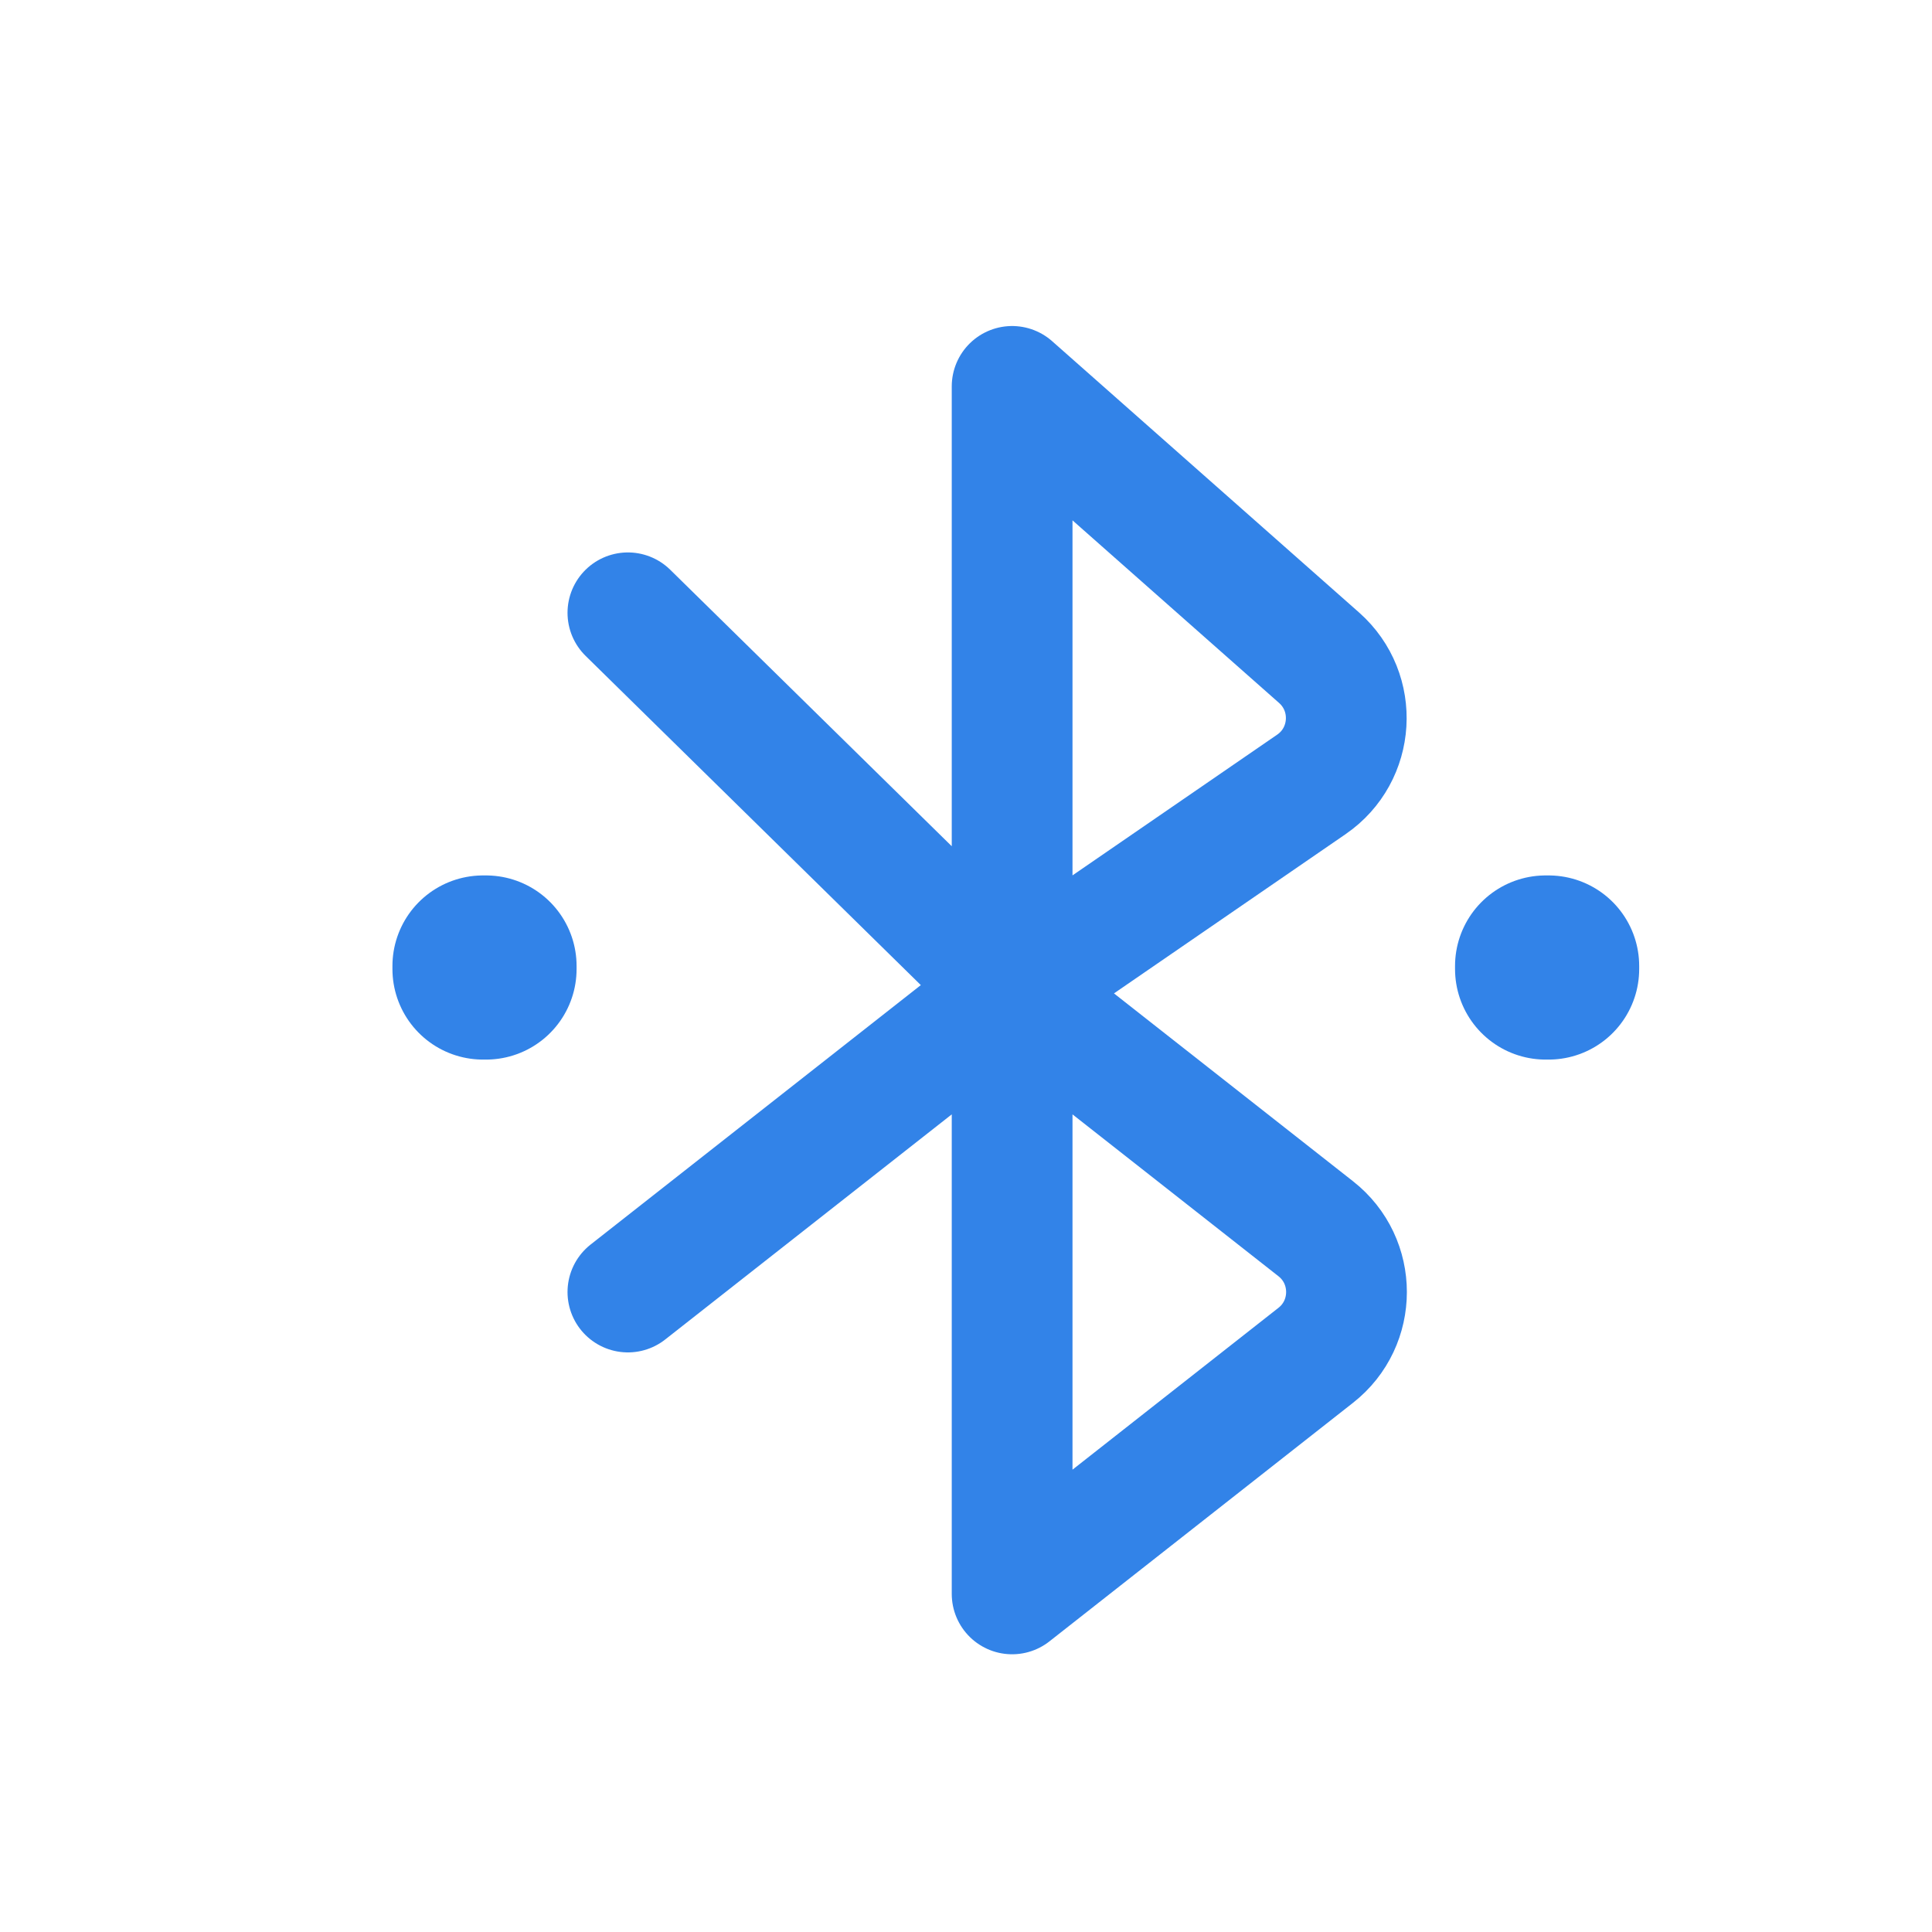 <svg xmlns="http://www.w3.org/2000/svg" width="32" height="32" viewBox="0 0 32 32" fill="none">
  <path d="M16.764 16.4L16.764 6.4L21.848 10.894C22.498 11.469 22.435 12.501 21.721 12.992L16.764 16.4ZM16.764 16.4L16.764 26.4L21.793 22.448C22.472 21.915 22.472 20.885 21.793 20.352L16.764 16.4ZM16.764 16.4L10.4 10.15M16.764 16.4L10.4 21.4" stroke="#3283E8" stroke-width="2" stroke-linecap="round" stroke-linejoin="round"/>
  <path d="M8 16H8.05V16.05H8V16Z" stroke="#3283E8" stroke-width="3" stroke-linejoin="round"/>
  <path d="M25.6 16H25.65V16.05H25.6V16Z" stroke="#3283E8" stroke-width="3" stroke-linejoin="round"/>
</svg>